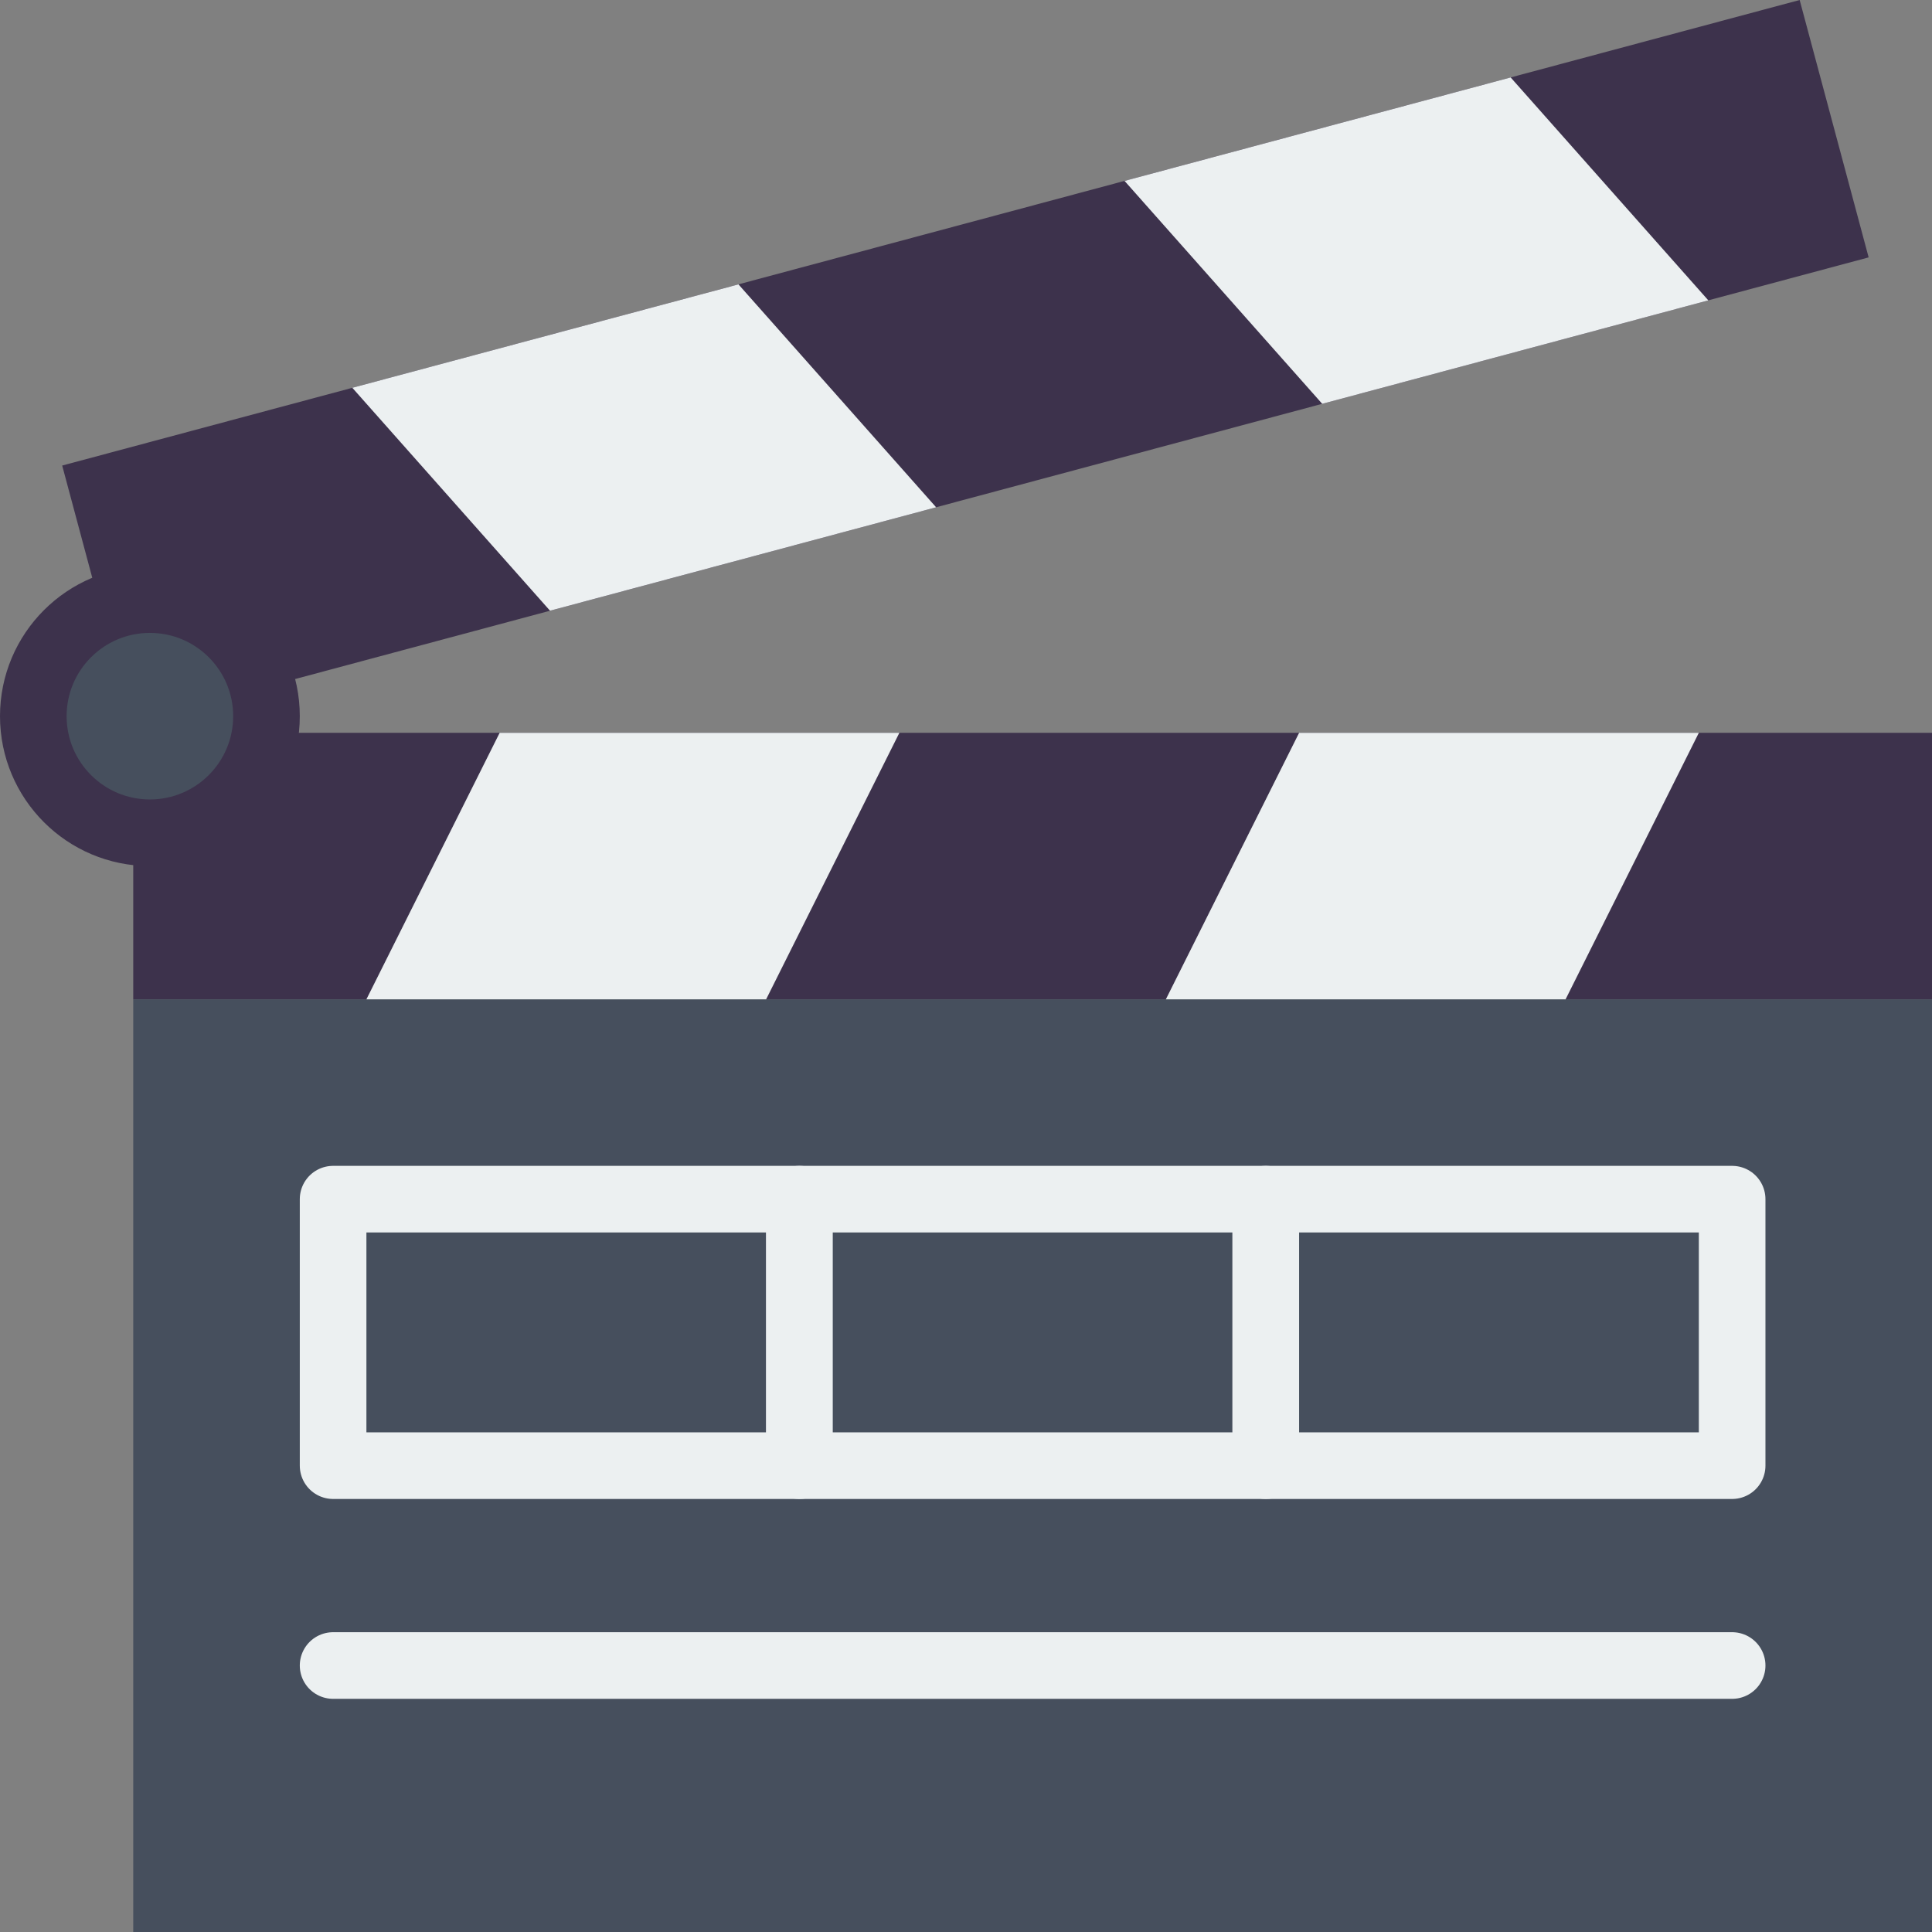 <?xml version="1.0" encoding="UTF-8" standalone="no"?>
<svg width="58px" height="58px" viewBox="0 0 58 58" version="1.1" xmlns="http://www.w3.org/2000/svg" xmlns:xlink="http://www.w3.org/1999/xlink" xmlns:sketch="http://www.bohemiancoding.com/sketch/ns">
    <rect x="0" y="0" width="58" height="58" fill="#808080" stroke="none"/>
    <!-- Generator: Sketch 3.2.2 (9983) - http://www.bohemiancoding.com/sketch -->
    <title>24 - Action! (Flat)</title>
    <desc>Created with Sketch.</desc>
    <defs></defs>
    <g id="Page-1" stroke="none" stroke-width="1" fill="none" fill-rule="evenodd" sketch:type="MSPage">
        <g id="24---Action!-(Flat)" sketch:type="MSLayerGroup" transform="translate(1, 0)">
            <path d="M3.367,18 C3.392,18 3.415,18.006 3.439,18.006 C3.46,18.006 3.479,18 3.5,18 C5.137,18 6.5,19.128 6.883,20.647 L55.098,7.727 L53.027,0 L0.867,13.976 L2.018,18.271 C2.433,18.097 2.889,18 3.367,18" id="Fill-145" fill="#3D324C" sketch:type="MSShapeGroup"></path>
            <path d="M6.95,22 C6.705,23.694 5.262,25 3.5,25 C3.329,25 3.165,24.973 3,24.95 L3,30 L57,30 L57,22 L6.95,22" id="Fill-659" fill="#3D324C" sketch:type="MSShapeGroup"></path>
            <path d="M3,30 L57,30 L57,58 L3,58 L3,30 Z" id="Fill-660" fill="#464F5D" sketch:type="MSShapeGroup"></path>
            <path d="M27.103,15.229 L15.512,18.334 L9.577,11.642 L21.169,8.537 L27.103,15.229" id="Fill-661" fill="#ECF0F1" sketch:type="MSShapeGroup"></path>
            <path d="M50.285,9.017 L38.694,12.123 L32.76,5.431 L44.351,2.325 L50.285,9.017" id="Fill-662" fill="#ECF0F1" sketch:type="MSShapeGroup"></path>
            <path d="M34,30 L46,30 L50,22 L38,22 L34,30" id="Fill-663" fill="#ECF0F1" sketch:type="MSShapeGroup"></path>
            <path d="M10,30 L22,30 L26,22 L14,22 L10,30" id="Fill-664" fill="#ECF0F1" sketch:type="MSShapeGroup"></path>
            <path d="M9,36 L23,36 L23,44 L9,44 L9,36 Z" id="Fill-665" fill="#464F5D" sketch:type="MSShapeGroup"></path>
            <path d="M9,36 L23,36 L23,44 L9,44 L9,36 Z" id="Stroke-666" stroke="#ECF0F1" stroke-width="2" stroke-linejoin="round" sketch:type="MSShapeGroup"></path>
            <path d="M23,36 L37,36 L37,44 L23,44 L23,36 Z" id="Fill-667" fill="#464F5D" sketch:type="MSShapeGroup"></path>
            <path d="M23,36 L37,36 L37,44 L23,44 L23,36 Z" id="Stroke-668" stroke="#ECF0F1" stroke-width="2" stroke-linejoin="round" sketch:type="MSShapeGroup"></path>
            <path d="M37,36 L51,36 L51,44 L37,44 L37,36 Z" id="Fill-669" fill="#464F5D" sketch:type="MSShapeGroup"></path>
            <path d="M37,36 L51,36 L51,44 L37,44 L37,36 Z" id="Stroke-670" stroke="#ECF0F1" stroke-width="2" stroke-linejoin="round" sketch:type="MSShapeGroup"></path>
            <path d="M9,50 L51,50" id="Stroke-671" stroke="#ECF0F1" stroke-width="2" stroke-linecap="round" stroke-linejoin="round" sketch:type="MSShapeGroup"></path>
            <path d="M7,21.5 C7,23.433 5.433,25 3.5,25 C1.567,25 0,23.433 0,21.5 C0,19.567 1.567,18 3.5,18 C5.433,18 7,19.567 7,21.5 L7,21.5 Z" id="Fill-883" fill="#464F5D" sketch:type="MSShapeGroup"></path>
            <path d="M7,21.5 C7,23.433 5.433,25 3.5,25 C1.567,25 0,23.433 0,21.5 C0,19.567 1.567,18 3.5,18 C5.433,18 7,19.567 7,21.5 L7,21.5 Z" id="Stroke-884" stroke="#3D324C" stroke-width="2" stroke-linejoin="round" sketch:type="MSShapeGroup"></path>
        </g>
    </g>
</svg>